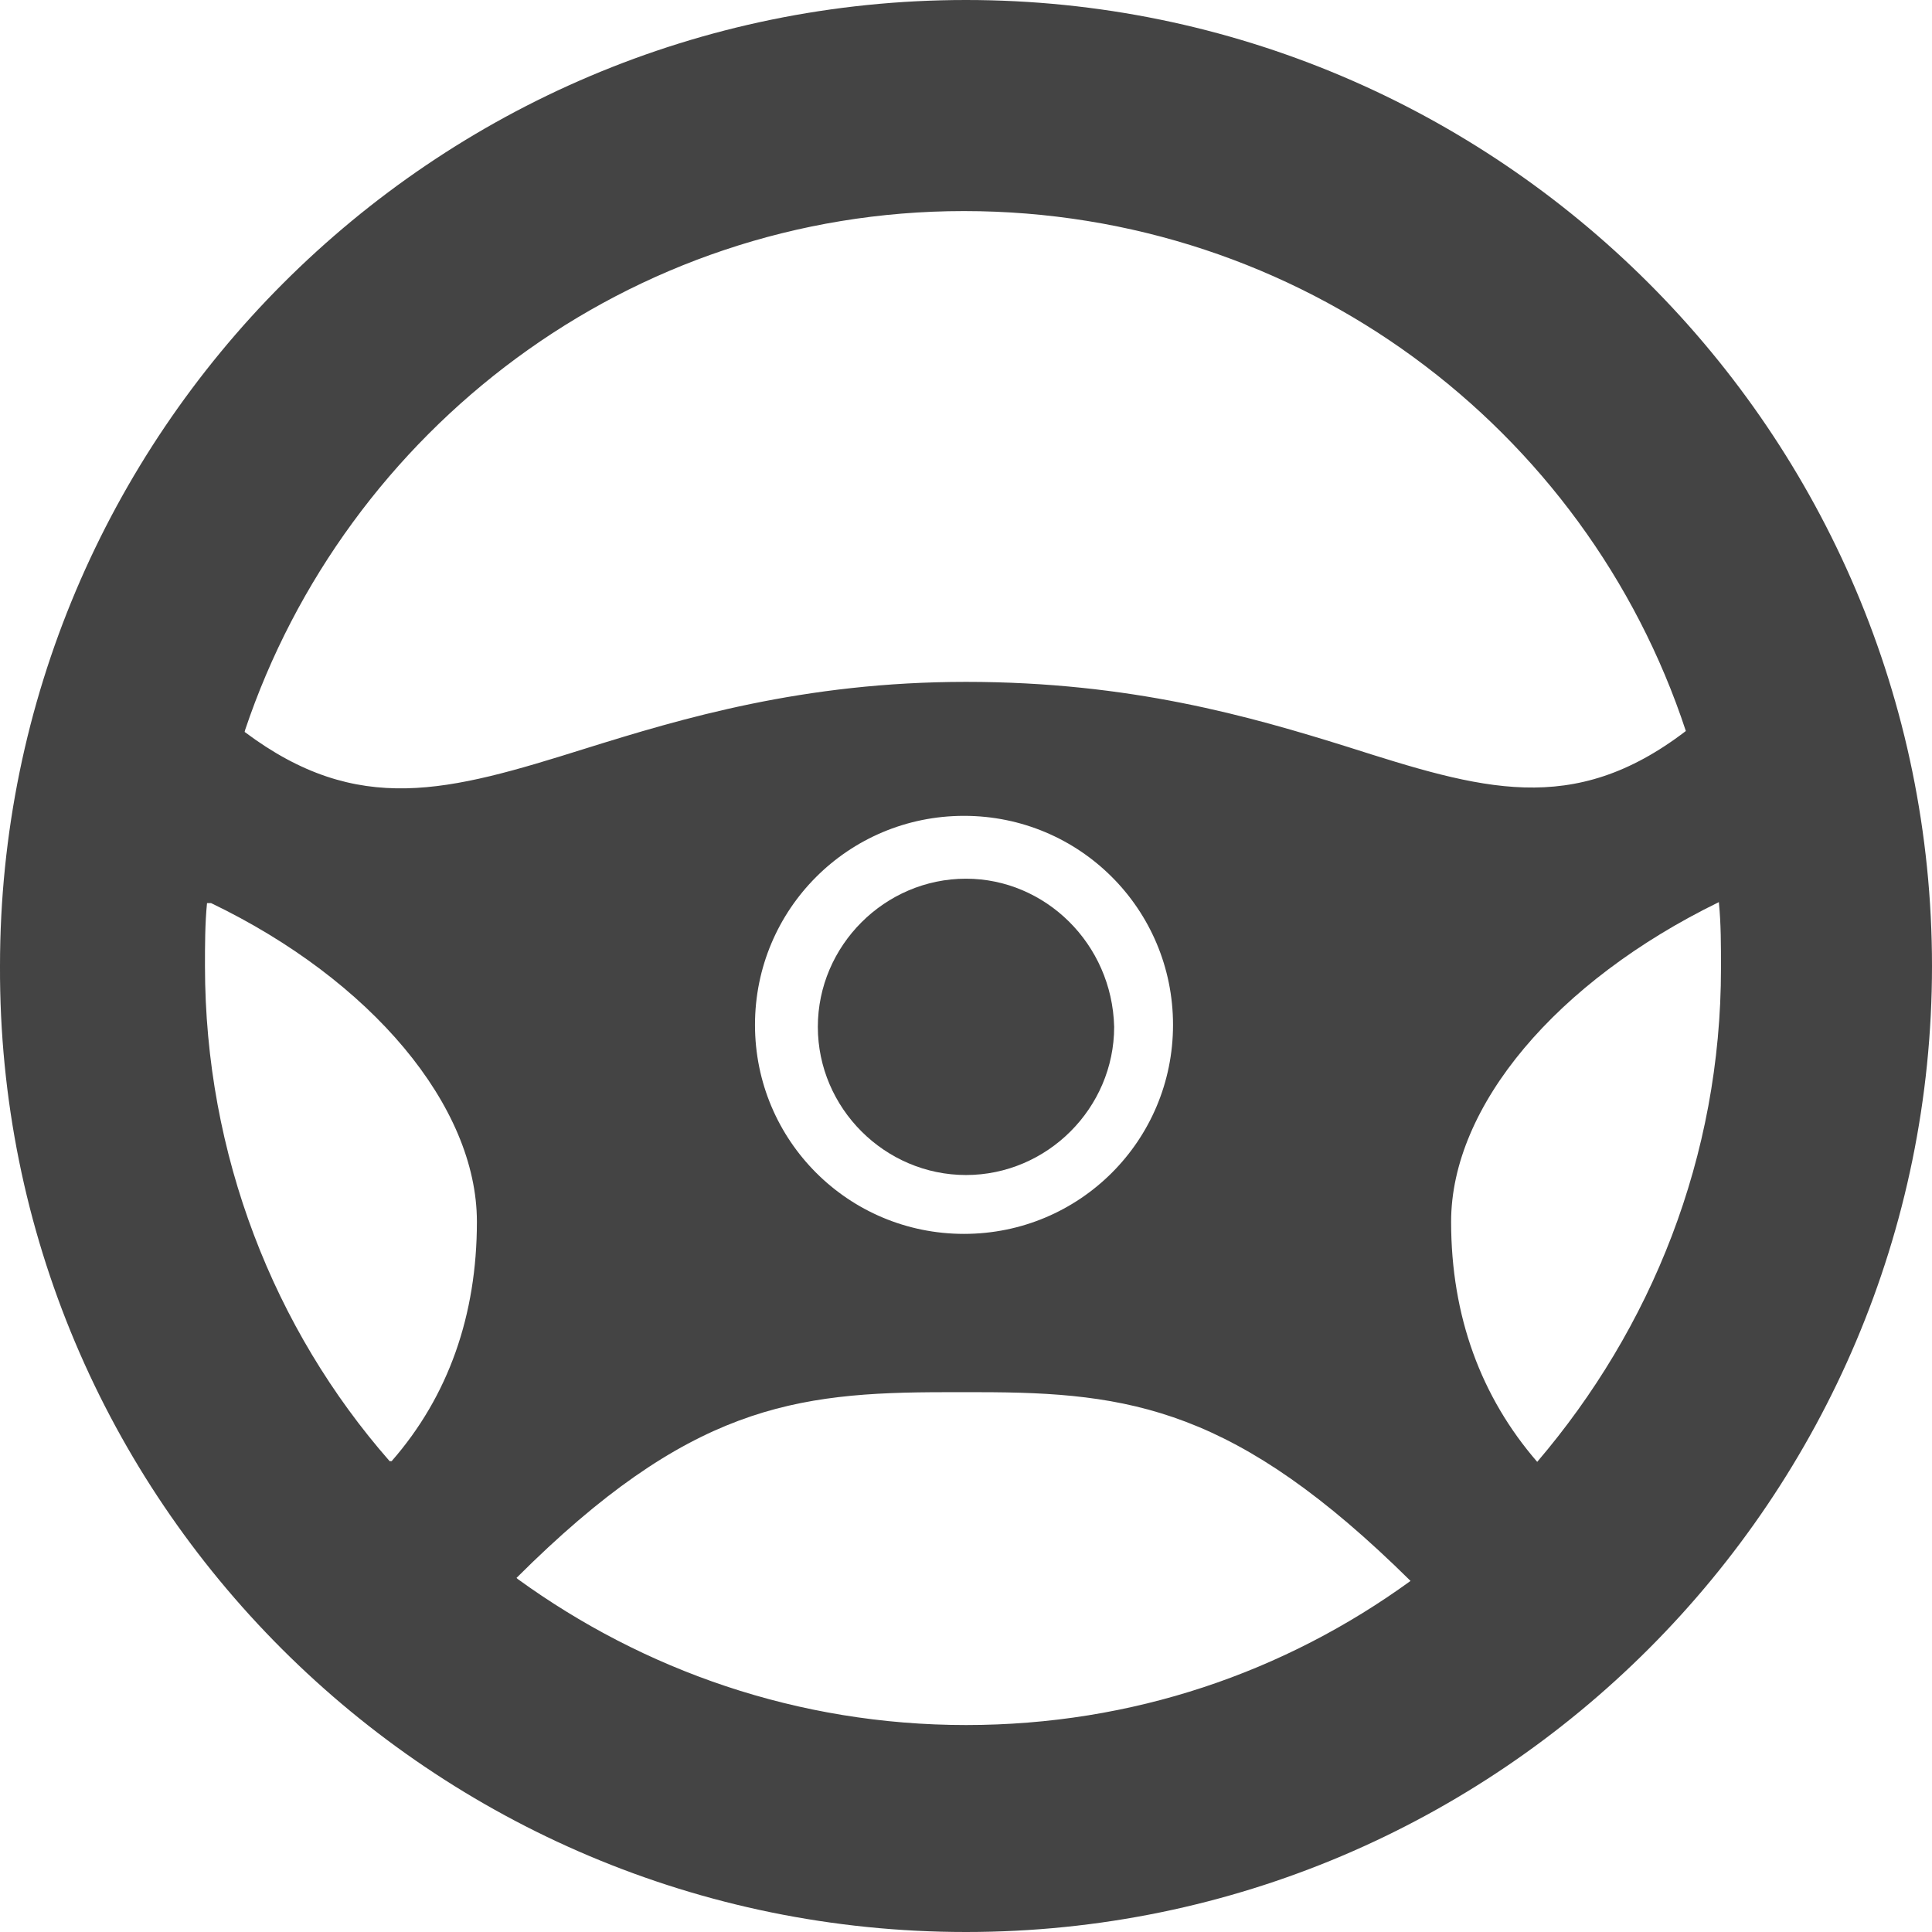 <?xml version="1.0" encoding="utf-8"?>
<!-- Generated by IcoMoon.io -->
<!DOCTYPE svg PUBLIC "-//W3C//DTD SVG 1.1//EN" "http://www.w3.org/Graphics/SVG/1.1/DTD/svg11.dtd">
<svg version="1.1" xmlns="http://www.w3.org/2000/svg" xmlns:xlink="http://www.w3.org/1999/xlink" width="32" height="32" viewBox="0 0 32 32">
<path d="M13.546 17.008c0 1.345 1.109 2.454 2.454 2.454s2.454-1.109 2.454-2.454c-0.034-1.378-1.143-2.454-2.454-2.454-1.345 0-2.454 1.109-2.454 2.454z" fill="#444444"></path>
<path d="M16 0c-8.84 0-16 7.193-16 16-0.034 8.84 7.16 16 16 16s16-7.193 16-16c0-8.84-7.193-16-16-16zM28.471 14.958c0.034 0.336 0.034 0.706 0.034 1.076 0 3.133-1.157 5.968-3.044 8.179-0.928-1.072-1.426-2.408-1.426-3.977 0-1.916 1.747-3.983 4.435-5.294l0.002 0.016zM6.454 24.202c-1.916-2.185-3.059-5.076-3.059-8.202 0-0.336 0-0.706 0.034-1.042 0 0 0.067 0 0.067 0 0 0.062 0-0.062 0 0 2.655 1.277 4.403 3.361 4.403 5.277 0 1.546-0.471 2.891-1.412 3.966 0 0 0 0 0 0h-0.034zM8.572 26.151c-0.006-0.006-0.011-0.011-0.017-0.016 2.847-2.841 4.593-3.076 7.11-3.076 0.067 0 0.538 0 0.538 0 2.521 0 4.269 0.269 7.16 3.126 0 0 0 0 0 0-2.084 1.513-4.605 2.387-7.361 2.387-2.79 0-5.345-0.908-7.429-2.42zM4.059 12.093c1.669-4.97 6.355-8.597 11.907-8.597 5.57 0 10.302 3.584 11.957 8.612-1.878 1.437-3.389 0.967-5.604 0.262-1.613-0.504-3.597-1.076-6.319-1.076v0c-2.689 0-4.706 0.605-6.319 1.109-2.252 0.706-3.747 1.131-5.629-0.28zM19.429 16.975c0 1.916-1.546 3.462-3.462 3.462s-3.462-1.546-3.462-3.462c0-1.916 1.546-3.462 3.462-3.462s3.462 1.546 3.462 3.462z" fill="#444444"></path>
</svg>
